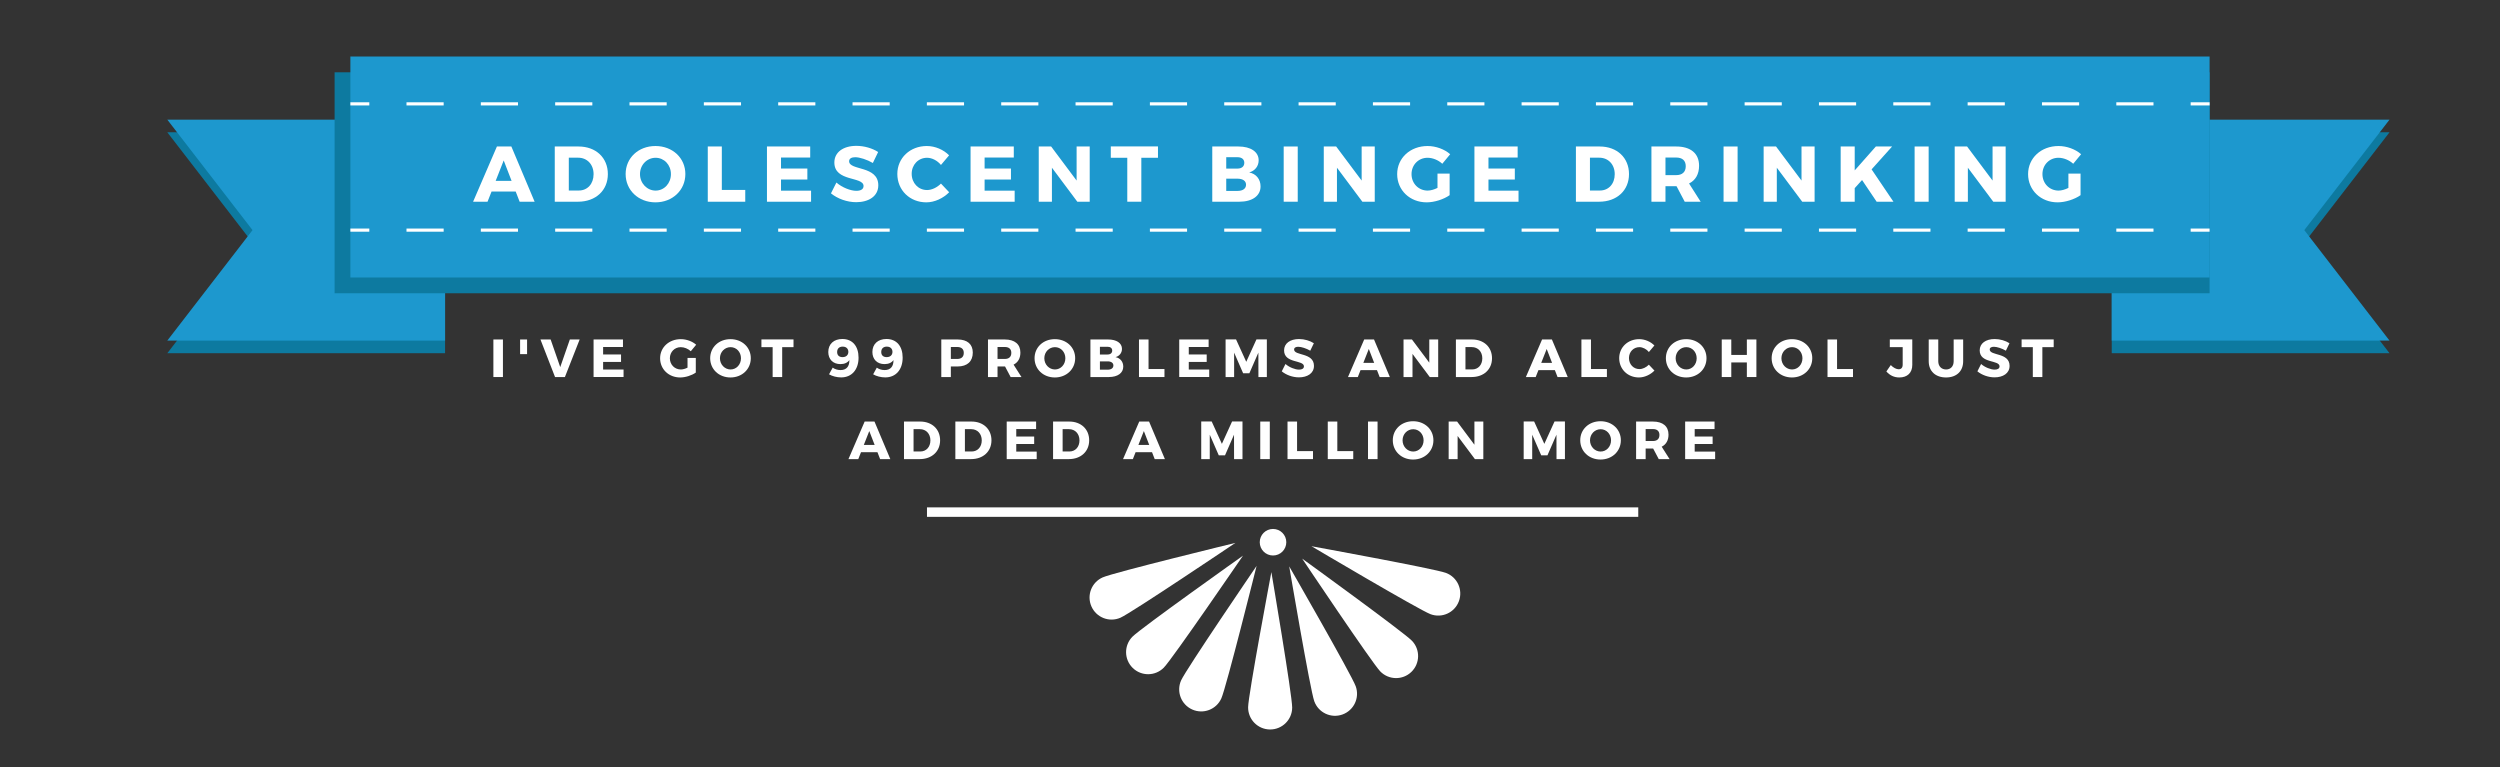 <?xml version="1.0" encoding="utf-8"?>
<!-- Generator: Adobe Illustrator 16.0.0, SVG Export Plug-In . SVG Version: 6.00 Build 0)  -->
<!DOCTYPE svg PUBLIC "-//W3C//DTD SVG 1.1//EN" "http://www.w3.org/Graphics/SVG/1.1/DTD/svg11.dtd">
<svg version="1.1" id="Layer_1" xmlns="http://www.w3.org/2000/svg" xmlns:xlink="http://www.w3.org/1999/xlink" x="0px" y="0px"
	 width="792px" height="242.988px" viewBox="0 0 792 242.988" enable-background="new 0 0 792 242.988" xml:space="preserve">
<rect x="0" y="0" width="792" height="242.988" fill="#333333" stroke="none"/>
<g>
	<polygon fill="#0D7AA0" points="141,111.904 53,111.904 80,76.904 53,41.904 141,41.904 	"/>
</g>
<g>
	<polygon fill="#0D7AA0" points="669,111.904 757,111.904 730,76.904 757,41.904 669,41.904 	"/>
</g>
<g>
	<polygon fill="#1D98CE" points="141,107.904 53,107.904 80,72.904 53,37.904 141,37.904 	"/>
</g>
<g>
	<polygon fill="#1D98CE" points="669,107.904 757,107.904 730,72.904 757,37.904 669,37.904 	"/>
</g>
<g>
	<rect x="106" y="22.904" fill="#0D7AA0" width="594" height="70"/>
</g>
<g>
	<rect x="111" y="17.904" fill="#1D98CE" width="589" height="70"/>
</g>
<g>
	<g>
		<rect x="111" y="32.404" fill="#FFFFFF" width="6" height="1"/>
	</g>
	<g>
		<path fill="#FFFFFF" d="M682.224,33.404h-11.775v-1h11.775V33.404z M658.673,33.404h-11.775v-1h11.775V33.404z M635.122,33.404
			h-11.775v-1h11.775V33.404z M611.571,33.404h-11.775v-1h11.775V33.404z M588.021,33.404h-11.776v-1h11.776V33.404z
			 M564.469,33.404h-11.775v-1h11.775V33.404z M540.918,33.404h-11.775v-1h11.775V33.404z M517.367,33.404h-11.775v-1h11.775V33.404
			z M493.816,33.404h-11.775v-1h11.775V33.404z M470.266,33.404h-11.776v-1h11.776V33.404z M446.714,33.404h-11.775v-1h11.775
			V33.404z M423.163,33.404h-11.775v-1h11.775V33.404z M399.612,33.404h-11.776v-1h11.776V33.404z M376.061,33.404h-11.775v-1
			h11.775V33.404z M352.51,33.404h-11.776v-1h11.776V33.404z M328.959,33.404h-11.775v-1h11.775V33.404z M305.408,33.404h-11.776v-1
			h11.776V33.404z M281.857,33.404h-11.775v-1h11.775V33.404z M258.306,33.404H246.53v-1h11.776V33.404z M234.755,33.404h-11.775v-1
			h11.775V33.404z M211.204,33.404h-11.776v-1h11.776V33.404z M187.653,33.404h-11.775v-1h11.775V33.404z M164.102,33.404h-11.776
			v-1h11.776V33.404z M140.551,33.404h-11.775v-1h11.775V33.404z"/>
	</g>
	<g>
		<rect x="694" y="32.404" fill="#FFFFFF" width="6" height="1"/>
	</g>
</g>
<g>
	<g>
		<rect x="111" y="72.404" fill="#FFFFFF" width="6" height="1"/>
	</g>
	<g>
		<path fill="#FFFFFF" d="M682.224,73.404h-11.775v-1h11.775V73.404z M658.673,73.404h-11.775v-1h11.775V73.404z M635.122,73.404
			h-11.775v-1h11.775V73.404z M611.571,73.404h-11.775v-1h11.775V73.404z M588.021,73.404h-11.776v-1h11.776V73.404z
			 M564.469,73.404h-11.775v-1h11.775V73.404z M540.918,73.404h-11.775v-1h11.775V73.404z M517.367,73.404h-11.775v-1h11.775V73.404
			z M493.816,73.404h-11.775v-1h11.775V73.404z M470.266,73.404h-11.776v-1h11.776V73.404z M446.714,73.404h-11.775v-1h11.775
			V73.404z M423.163,73.404h-11.775v-1h11.775V73.404z M399.612,73.404h-11.776v-1h11.776V73.404z M376.061,73.404h-11.775v-1
			h11.775V73.404z M352.51,73.404h-11.776v-1h11.776V73.404z M328.959,73.404h-11.775v-1h11.775V73.404z M305.408,73.404h-11.776v-1
			h11.776V73.404z M281.857,73.404h-11.775v-1h11.775V73.404z M258.306,73.404H246.53v-1h11.776V73.404z M234.755,73.404h-11.775v-1
			h11.775V73.404z M211.204,73.404h-11.776v-1h11.776V73.404z M187.653,73.404h-11.775v-1h11.775V73.404z M164.102,73.404h-11.776
			v-1h11.776V73.404z M140.551,73.404h-11.775v-1h11.775V73.404z"/>
	</g>
	<g>
		<rect x="694" y="72.404" fill="#FFFFFF" width="6" height="1"/>
	</g>
</g>
<g>
	<path fill="#FFFFFF" d="M155.724,60.68l-1.275,3.224h-4.574l7.548-17.496h4.574l7.373,17.496h-4.749l-1.25-3.224H155.724z
		 M159.573,50.833l-2.549,6.473h5.049L159.573,50.833z"/>
	<path fill="#FFFFFF" d="M183.272,46.409c5.499,0,9.297,3.549,9.297,8.748c0,5.174-3.849,8.748-9.473,8.748h-7.348V46.409H183.272z
		 M180.198,60.355h3.174c2.725,0,4.674-2.099,4.674-5.173c0-3.1-2.049-5.224-4.874-5.224h-2.974V60.355z"/>
	<path fill="#FFFFFF" d="M217.12,55.131c0,5.099-4.049,8.973-9.473,8.973c-5.398,0-9.447-3.849-9.447-8.973
		c0-5.099,4.049-8.873,9.447-8.873C213.071,46.259,217.12,50.058,217.12,55.131z M202.749,55.156c0,2.949,2.274,5.224,4.949,5.224
		c2.699,0,4.849-2.275,4.849-5.224s-2.149-5.173-4.849-5.173C204.998,49.983,202.749,52.207,202.749,55.156z"/>
	<path fill="#FFFFFF" d="M236.097,60.18v3.724h-11.872V46.409h4.449V60.18H236.097z"/>
	<path fill="#FFFFFF" d="M247.423,49.908v3.474h8.348v3.499h-8.348v3.524h9.523v3.499h-13.972V46.409h13.697v3.499H247.423z"/>
	<path fill="#FFFFFF" d="M278.196,48.158l-1.674,3.474c-1.85-1.075-4.174-1.825-5.599-1.825c-1.15,0-1.925,0.425-1.925,1.275
		c0,3.024,9.248,1.3,9.248,7.623c0,3.499-3.1,5.349-6.999,5.349c-2.924,0-5.923-1.1-7.998-2.799l1.725-3.424
		c1.8,1.575,4.499,2.625,6.324,2.625c1.399,0,2.274-0.525,2.274-1.524c0-3.1-9.248-1.25-9.248-7.448
		c0-3.224,2.774-5.274,6.974-5.274C273.822,46.208,276.396,46.983,278.196,48.158z"/>
	<path fill="#FFFFFF" d="M300.671,49.208l-2.575,3.049c-1.149-1.4-2.849-2.274-4.399-2.274c-2.774,0-4.874,2.199-4.874,5.074
		c0,2.924,2.099,5.148,4.874,5.148c1.475,0,3.174-0.8,4.399-2.049l2.6,2.75c-1.875,1.924-4.649,3.199-7.223,3.199
		c-5.274,0-9.198-3.875-9.198-8.998c0-5.049,4.024-8.848,9.348-8.848C296.222,46.259,298.921,47.408,300.671,49.208z"/>
	<path fill="#FFFFFF" d="M311.923,49.908v3.474h8.348v3.499h-8.348v3.524h9.522v3.499h-13.972V46.409h13.697v3.499H311.923z"/>
	<path fill="#FFFFFF" d="M341.296,63.904l-8.048-10.772v10.772h-4.174V46.409h3.924l8.073,10.797V46.409h4.149v17.496H341.296z"/>
	<path fill="#FFFFFF" d="M361.572,49.983v13.921h-4.449V49.983h-5.224v-3.599h14.946v3.599H361.572z"/>
	<path fill="#FFFFFF" d="M392.321,46.409c3.924,0,6.423,1.7,6.423,4.374c0,1.849-1.148,3.324-2.999,3.849
		c2.2,0.425,3.599,2.15,3.599,4.424c0,2.974-2.6,4.849-6.724,4.849h-8.573V46.409H392.321z M388.472,53.407h3.599
		c1.3,0,2.125-0.7,2.125-1.824c0-1.125-0.825-1.775-2.125-1.775h-3.599V53.407z M388.472,60.48h3.599
		c1.65,0,2.674-0.725,2.674-1.974c0-1.175-1.024-1.9-2.674-1.9h-3.599V60.48z"/>
	<path fill="#FFFFFF" d="M406.674,63.904V46.409h4.448v17.496H406.674z"/>
	<path fill="#FFFFFF" d="M431.595,63.904l-8.048-10.772v10.772h-4.174V46.409h3.924l8.073,10.797V46.409h4.149v17.496H431.595z"/>
	<path fill="#FFFFFF" d="M459.244,55.006v6.823c-1.874,1.325-4.824,2.275-7.273,2.275c-5.323,0-9.348-3.849-9.348-8.948
		c0-5.074,4.124-8.897,9.647-8.897c2.6,0,5.349,1,7.148,2.599l-2.499,3.024c-1.274-1.175-3.05-1.899-4.674-1.899
		c-2.874,0-5.074,2.249-5.074,5.173c0,2.975,2.225,5.224,5.124,5.224c0.899,0,2.05-0.325,3.1-0.85v-4.524H459.244z"/>
	<path fill="#FFFFFF" d="M471.547,49.908v3.474h8.349v3.499h-8.349v3.524h9.522v3.499h-13.971V46.409h13.696v3.499H471.547z"/>
	<path fill="#FFFFFF" d="M506.771,46.409c5.499,0,9.298,3.549,9.298,8.748c0,5.174-3.849,8.748-9.473,8.748h-7.348V46.409H506.771z
		 M503.696,60.355h3.175c2.724,0,4.674-2.099,4.674-5.173c0-3.1-2.05-5.224-4.874-5.224h-2.975V60.355z"/>
	<path fill="#FFFFFF" d="M531.12,58.98h-0.125h-3.374v4.924h-4.448V46.409h7.822c4.624,0,7.273,2.199,7.273,6.098
		c0,2.675-1.125,4.599-3.174,5.624l3.674,5.773h-5.049L531.12,58.98z M530.995,55.481c1.925,0,3.05-0.975,3.05-2.824
		c0-1.825-1.125-2.75-3.05-2.75h-3.374v5.574H530.995z"/>
	<path fill="#FFFFFF" d="M546.023,63.904V46.409h4.448v17.496H546.023z"/>
	<path fill="#FFFFFF" d="M570.944,63.904l-8.048-10.772v10.772h-4.174V46.409h3.924l8.073,10.797V46.409h4.148v17.496H570.944z"/>
	<path fill="#FFFFFF" d="M589.896,57.031l-2.324,2.575v4.299h-4.448V46.409h4.448v7.573l6.698-7.573h5.149l-6.499,7.248
		l6.924,10.248h-5.324L589.896,57.031z"/>
	<path fill="#FFFFFF" d="M606.548,63.904V46.409h4.448v17.496H606.548z"/>
	<path fill="#FFFFFF" d="M631.469,63.904l-8.048-10.772v10.772h-4.174V46.409h3.924l8.073,10.797V46.409h4.148v17.496H631.469z"/>
	<path fill="#FFFFFF" d="M659.118,55.006v6.823c-1.874,1.325-4.823,2.275-7.273,2.275c-5.323,0-9.348-3.849-9.348-8.948
		c0-5.074,4.124-8.897,9.647-8.897c2.6,0,5.35,1,7.148,2.599l-2.499,3.024c-1.274-1.175-3.05-1.899-4.674-1.899
		c-2.874,0-5.074,2.249-5.074,5.173c0,2.975,2.225,5.224,5.124,5.224c0.899,0,2.05-0.325,3.1-0.85v-4.524H659.118z"/>
</g>
<g>
	<path fill="#FFFFFF" d="M156.304,119.445v-11.898h3.026v11.898H156.304z"/>
	<path fill="#FFFFFF" d="M164.77,112.188v-4.641h2.209v4.641H164.77z"/>
	<path fill="#FFFFFF" d="M175.836,119.445l-4.624-11.898h3.23l3.042,8.754l3.042-8.754h3.111l-4.674,11.898H175.836z"/>
	<path fill="#FFFFFF" d="M191.068,109.926v2.363h5.678v2.38h-5.678v2.396h6.477v2.38h-9.502v-11.898h9.315v2.379H191.068z"/>
	<path fill="#FFFFFF" d="M220.427,113.394v4.641c-1.275,0.901-3.281,1.547-4.947,1.547c-3.621,0-6.357-2.617-6.357-6.085
		c0-3.451,2.805-6.052,6.561-6.052c1.768,0,3.638,0.68,4.862,1.768l-1.7,2.058c-0.867-0.799-2.074-1.292-3.179-1.292
		c-1.955,0-3.451,1.529-3.451,3.519c0,2.022,1.513,3.553,3.485,3.553c0.612,0,1.394-0.222,2.108-0.578v-3.077H220.427z"/>
	<path fill="#FFFFFF" d="M237.852,113.479c0,3.468-2.754,6.103-6.442,6.103c-3.672,0-6.426-2.617-6.426-6.103
		c0-3.467,2.754-6.034,6.426-6.034C235.098,107.444,237.852,110.028,237.852,113.479z M228.077,113.496
		c0,2.006,1.547,3.553,3.366,3.553c1.836,0,3.298-1.547,3.298-3.553s-1.462-3.519-3.298-3.519
		C229.607,109.978,228.077,111.49,228.077,113.496z"/>
	<path fill="#FFFFFF" d="M247.797,109.978v9.468h-3.025v-9.468h-3.553v-2.448h10.165v2.448H247.797z"/>
	<path fill="#FFFFFF" d="M262.639,118.578l1.156-2.107c0.68,0.493,1.581,0.765,2.499,0.765c1.904,0,2.822-1.207,2.788-3.161
		c-0.561,0.799-1.513,1.274-2.839,1.274c-2.346,0-3.842-1.529-3.842-3.842c0-2.516,1.768-4.113,4.454-4.113
		c3.196,0,5.134,2.261,5.134,5.915c0,3.791-2.159,6.256-5.508,6.256C265.154,119.564,263.642,119.19,262.639,118.578z
		 M268.758,111.473c0-0.884-0.561-1.665-1.785-1.665c-1.088,0-1.768,0.611-1.768,1.717c0,1.02,0.629,1.614,1.717,1.614
		C268.095,113.139,268.758,112.442,268.758,111.473z"/>
	<path fill="#FFFFFF" d="M276.612,118.578l1.156-2.107c0.68,0.493,1.581,0.765,2.499,0.765c1.904,0,2.822-1.207,2.788-3.161
		c-0.561,0.799-1.513,1.274-2.839,1.274c-2.346,0-3.842-1.529-3.842-3.842c0-2.516,1.768-4.113,4.454-4.113
		c3.196,0,5.134,2.261,5.134,5.915c0,3.791-2.159,6.256-5.508,6.256C279.128,119.564,277.615,119.19,276.612,118.578z
		 M282.731,111.473c0-0.884-0.561-1.665-1.785-1.665c-1.088,0-1.768,0.611-1.768,1.717c0,1.02,0.629,1.614,1.717,1.614
		C282.069,113.139,282.731,112.442,282.731,111.473z"/>
	<path fill="#FFFFFF" d="M303.387,107.547c3.042,0,4.793,1.495,4.793,4.147c0,2.787-1.751,4.402-4.793,4.402h-2.159v3.349h-3.025
		v-11.898H303.387z M301.228,113.717h2.006c1.326,0,2.091-0.663,2.091-1.921c0-1.24-0.765-1.87-2.091-1.87h-2.006V113.717z"/>
	<path fill="#FFFFFF" d="M318.397,116.097h-0.085h-2.294v3.349h-3.026v-11.898h5.32c3.145,0,4.947,1.495,4.947,4.147
		c0,1.818-0.765,3.128-2.159,3.824l2.499,3.927h-3.434L318.397,116.097z M318.312,113.717c1.309,0,2.074-0.663,2.074-1.921
		c0-1.24-0.765-1.87-2.074-1.87h-2.294v3.791H318.312z"/>
	<path fill="#FFFFFF" d="M340.616,113.479c0,3.468-2.754,6.103-6.442,6.103c-3.672,0-6.425-2.617-6.425-6.103
		c0-3.467,2.753-6.034,6.425-6.034C337.862,107.444,340.616,110.028,340.616,113.479z M330.841,113.496
		c0,2.006,1.547,3.553,3.366,3.553c1.836,0,3.298-1.547,3.298-3.553s-1.462-3.519-3.298-3.519S330.841,111.49,330.841,113.496z"/>
	<path fill="#FFFFFF" d="M351.071,107.547c2.668,0,4.369,1.155,4.369,2.975c0,1.258-0.782,2.261-2.04,2.617
		c1.496,0.289,2.448,1.462,2.448,3.009c0,2.023-1.768,3.298-4.572,3.298h-5.831v-11.898H351.071z M348.454,112.306h2.448
		c0.884,0,1.445-0.476,1.445-1.24c0-0.766-0.561-1.207-1.445-1.207h-2.448V112.306z M348.454,117.116h2.448
		c1.122,0,1.819-0.492,1.819-1.343c0-0.799-0.697-1.292-1.819-1.292h-2.448V117.116z"/>
	<path fill="#FFFFFF" d="M368.904,116.912v2.533h-8.074v-11.898h3.026v9.365H368.904z"/>
	<path fill="#FFFFFF" d="M376.605,109.926v2.363h5.677v2.38h-5.677v2.396h6.476v2.38h-9.502v-11.898h9.315v2.379H376.605z"/>
	<path fill="#FFFFFF" d="M398.67,119.445l-0.017-7.734l-2.855,6.545h-1.972l-2.856-6.545v7.734h-2.703v-11.916h3.314l3.23,7.089
		l3.229-7.089h3.298v11.916H398.67z"/>
	<path fill="#FFFFFF" d="M416.231,108.736l-1.14,2.363c-1.258-0.731-2.838-1.241-3.808-1.241c-0.781,0-1.309,0.289-1.309,0.867
		c0,2.057,6.289,0.884,6.289,5.185c0,2.379-2.107,3.637-4.759,3.637c-1.989,0-4.029-0.747-5.439-1.903l1.173-2.329
		c1.224,1.071,3.06,1.785,4.3,1.785c0.952,0,1.547-0.357,1.547-1.037c0-2.107-6.289-0.85-6.289-5.065
		c0-2.192,1.887-3.587,4.742-3.587C413.257,107.41,415.007,107.938,416.231,108.736z"/>
	<path fill="#FFFFFF" d="M431.021,117.253l-0.866,2.192h-3.111l5.134-11.898h3.11l5.015,11.898h-3.229l-0.85-2.192H431.021z
		 M433.64,110.556l-1.734,4.402h3.434L433.64,110.556z"/>
	<path fill="#FFFFFF" d="M452.951,119.445l-5.474-7.326v7.326h-2.839v-11.898h2.669l5.49,7.343v-7.343h2.822v11.898H452.951z"/>
	<path fill="#FFFFFF" d="M466.347,107.547c3.74,0,6.324,2.413,6.324,5.949c0,3.519-2.618,5.949-6.442,5.949h-4.998v-11.898H466.347z
		 M464.257,117.031h2.158c1.853,0,3.179-1.428,3.179-3.519c0-2.107-1.394-3.553-3.314-3.553h-2.022V117.031z"/>
	<path fill="#FFFFFF" d="M487.376,117.253l-0.866,2.192h-3.111l5.134-11.898h3.11l5.015,11.898h-3.229l-0.85-2.192H487.376z
		 M489.994,110.556l-1.734,4.402h3.434L489.994,110.556z"/>
	<path fill="#FFFFFF" d="M509.067,116.912v2.533h-8.074v-11.898h3.026v9.365H509.067z"/>
	<path fill="#FFFFFF" d="M524.112,109.45l-1.751,2.074c-0.782-0.952-1.938-1.547-2.991-1.547c-1.887,0-3.315,1.495-3.315,3.45
		c0,1.989,1.429,3.502,3.315,3.502c1.003,0,2.158-0.544,2.991-1.394l1.768,1.869c-1.274,1.31-3.161,2.176-4.912,2.176
		c-3.587,0-6.255-2.635-6.255-6.119c0-3.434,2.736-6.018,6.356-6.018C521.087,107.444,522.923,108.227,524.112,109.45z"/>
	<path fill="#FFFFFF" d="M540.619,113.479c0,3.468-2.754,6.103-6.442,6.103c-3.672,0-6.426-2.617-6.426-6.103
		c0-3.467,2.754-6.034,6.426-6.034C537.865,107.444,540.619,110.028,540.619,113.479z M530.845,113.496
		c0,2.006,1.547,3.553,3.365,3.553c1.836,0,3.298-1.547,3.298-3.553s-1.462-3.519-3.298-3.519
		C532.375,109.978,530.845,111.49,530.845,113.496z"/>
	<path fill="#FFFFFF" d="M553.403,119.445v-4.623h-4.93v4.623h-3.025v-11.898h3.025v4.896h4.93v-4.896h3.025v11.898H553.403z"/>
	<path fill="#FFFFFF" d="M574.126,113.479c0,3.468-2.754,6.103-6.442,6.103c-3.672,0-6.426-2.617-6.426-6.103
		c0-3.467,2.754-6.034,6.426-6.034C571.372,107.444,574.126,110.028,574.126,113.479z M564.352,113.496
		c0,2.006,1.547,3.553,3.365,3.553c1.836,0,3.298-1.547,3.298-3.553s-1.462-3.519-3.298-3.519
		C565.882,109.978,564.352,111.49,564.352,113.496z"/>
	<path fill="#FFFFFF" d="M587.029,116.912v2.533h-8.074v-11.898h3.025v9.365H587.029z"/>
	<path fill="#FFFFFF" d="M605.813,115.587c0,2.532-1.58,3.994-4.113,3.994c-1.683,0-3.043-0.696-4.097-1.903l1.395-2.023
		c0.85,0.885,1.802,1.326,2.498,1.326c0.799,0,1.275-0.493,1.275-1.462v-5.541h-4.08v-2.448h7.122V115.587z"/>
	<path fill="#FFFFFF" d="M621.93,114.448c0,3.145-2.091,5.133-5.423,5.133c-3.349,0-5.49-1.988-5.49-5.133v-6.901h3.025v6.901
		c0,1.614,1.037,2.601,2.481,2.601c1.429,0,2.397-0.986,2.397-2.601v-6.901h3.009V114.448z"/>
	<path fill="#FFFFFF" d="M636.601,108.736l-1.139,2.363c-1.258-0.731-2.839-1.241-3.808-1.241c-0.782,0-1.309,0.289-1.309,0.867
		c0,2.057,6.289,0.884,6.289,5.185c0,2.379-2.107,3.637-4.76,3.637c-1.988,0-4.028-0.747-5.439-1.903l1.173-2.329
		c1.224,1.071,3.06,1.785,4.301,1.785c0.952,0,1.547-0.357,1.547-1.037c0-2.107-6.289-0.85-6.289-5.065
		c0-2.192,1.887-3.587,4.742-3.587C633.626,107.41,635.377,107.938,636.601,108.736z"/>
	<path fill="#FFFFFF" d="M647.021,109.978v9.468h-3.025v-9.468h-3.553v-2.448h10.165v2.448H647.021z"/>
	<path fill="#FFFFFF" d="M272.77,143.253l-0.867,2.192h-3.111l5.133-11.898h3.111l5.015,11.898h-3.23l-0.85-2.192H272.77z
		 M275.388,136.556l-1.734,4.402h3.434L275.388,136.556z"/>
	<path fill="#FFFFFF" d="M291.503,133.547c3.74,0,6.324,2.413,6.324,5.949c0,3.519-2.618,5.949-6.442,5.949h-4.998v-11.898H291.503z
		 M289.413,143.031h2.159c1.853,0,3.179-1.428,3.179-3.519c0-2.107-1.394-3.553-3.315-3.553h-2.022V143.031z"/>
	<path fill="#FFFFFF" d="M307.772,133.547c3.74,0,6.324,2.413,6.324,5.949c0,3.519-2.618,5.949-6.442,5.949h-4.998v-11.898H307.772z
		 M305.682,143.031h2.159c1.853,0,3.179-1.428,3.179-3.519c0-2.107-1.394-3.553-3.315-3.553h-2.023V143.031z"/>
	<path fill="#FFFFFF" d="M321.951,135.926v2.363h5.677v2.38h-5.677v2.396h6.476v2.38h-9.502v-11.898h9.315v2.379H321.951z"/>
	<path fill="#FFFFFF" d="M338.729,133.547c3.74,0,6.324,2.413,6.324,5.949c0,3.519-2.618,5.949-6.442,5.949h-4.998v-11.898H338.729z
		 M336.639,143.031h2.159c1.853,0,3.179-1.428,3.179-3.519c0-2.107-1.394-3.553-3.315-3.553h-2.023V143.031z"/>
	<path fill="#FFFFFF" d="M359.759,143.253l-0.867,2.192h-3.111l5.133-11.898h3.111l5.015,11.898h-3.23l-0.85-2.192H359.759z
		 M362.376,136.556l-1.734,4.402h3.434L362.376,136.556z"/>
	<path fill="#FFFFFF" d="M390.953,145.445l-0.017-7.734l-2.855,6.545h-1.972l-2.856-6.545v7.734h-2.703v-11.916h3.314l3.23,7.089
		l3.229-7.089h3.298v11.916H390.953z"/>
	<path fill="#FFFFFF" d="M399.249,145.445v-11.898h3.026v11.898H399.249z"/>
	<path fill="#FFFFFF" d="M415.959,142.912v2.533h-8.074v-11.898h3.026v9.365H415.959z"/>
	<path fill="#FFFFFF" d="M428.709,142.912v2.533h-8.074v-11.898h3.026v9.365H428.709z"/>
	<path fill="#FFFFFF" d="M433.385,145.445v-11.898h3.026v11.898H433.385z"/>
	<path fill="#FFFFFF" d="M454.106,139.479c0,3.468-2.754,6.103-6.442,6.103c-3.672,0-6.425-2.617-6.425-6.103
		c0-3.467,2.753-6.034,6.425-6.034C451.353,133.444,454.106,136.028,454.106,139.479z M444.332,139.496
		c0,2.006,1.547,3.553,3.366,3.553c1.836,0,3.298-1.547,3.298-3.553s-1.462-3.519-3.298-3.519S444.332,137.49,444.332,139.496z"/>
	<path fill="#FFFFFF" d="M467.248,145.445l-5.474-7.326v7.326h-2.839v-11.898h2.669l5.49,7.343v-7.343h2.822v11.898H467.248z"/>
	<path fill="#FFFFFF" d="M493.104,145.445l-0.018-7.734l-2.855,6.545h-1.972l-2.855-6.545v7.734h-2.703v-11.916h3.314l3.23,7.089
		l3.229-7.089h3.298v11.916H493.104z"/>
	<path fill="#FFFFFF" d="M513.487,139.479c0,3.468-2.754,6.103-6.442,6.103c-3.672,0-6.425-2.617-6.425-6.103
		c0-3.467,2.753-6.034,6.425-6.034C510.733,133.444,513.487,136.028,513.487,139.479z M503.713,139.496
		c0,2.006,1.547,3.553,3.366,3.553c1.836,0,3.298-1.547,3.298-3.553s-1.462-3.519-3.298-3.519S503.713,137.49,503.713,139.496z"/>
	<path fill="#FFFFFF" d="M523.722,142.097h-0.085h-2.295v3.349h-3.025v-11.898h5.32c3.145,0,4.946,1.495,4.946,4.147
		c0,1.818-0.765,3.128-2.159,3.824l2.499,3.927h-3.434L523.722,142.097z M523.637,139.717c1.309,0,2.073-0.663,2.073-1.921
		c0-1.24-0.765-1.87-2.073-1.87h-2.295v3.791H523.637z"/>
	<path fill="#FFFFFF" d="M536.88,135.926v2.363h5.678v2.38h-5.678v2.396h6.477v2.38h-9.502v-11.898h9.314v2.379H536.88z"/>
</g>
<g>
	<g>
		<g>
			<path fill="#FFFFFF" d="M402.32,231.1c3.855,0.035,7.01-3.062,7.043-6.918c0.035-3.854-6.594-42.938-6.594-42.938
				s-7.332,38.957-7.367,42.812C395.368,227.912,398.465,231.065,402.32,231.1z"/>
		</g>
	</g>
	<g>
		<g>
			<path fill="#FFFFFF" d="M377.692,224.769c3.518,1.577,7.649,0.004,9.226-3.515c1.577-3.518,11.171-41.979,11.171-41.979
				s-22.333,32.75-23.911,36.268C372.602,219.061,374.174,223.191,377.692,224.769z"/>
		</g>
	</g>
	<g>
		<g>
			<path fill="#FFFFFF" d="M425.289,226.354c3.629-1.303,5.512-5.302,4.209-8.93c-1.305-3.628-21.072-37.989-21.072-37.989
				s6.629,39.082,7.932,42.711C417.662,225.773,421.66,227.659,425.289,226.354z"/>
		</g>
	</g>
	<g>
		<g>
			<path fill="#FFFFFF" d="M447.119,212.866c2.777-2.676,2.859-7.096,0.184-9.87c-2.676-2.776-34.781-26.029-34.781-26.029
				s22.053,32.94,24.729,35.717C439.926,215.459,444.346,215.541,447.119,212.866z"/>
		</g>
	</g>
	<g>
		<g>
			<path fill="#FFFFFF" d="M462.174,190.479c1.35-3.612-0.484-7.635-4.096-8.981c-3.612-1.349-42.612-8.457-42.612-8.457
				s34.115,20.188,37.729,21.536C456.806,195.925,460.828,194.091,462.174,190.479z"/>
		</g>
	</g>
	<g>
		<g>
			<path fill="#FFFFFF" d="M345.766,192.12c1.556,3.528,5.678,5.127,9.204,3.568c3.526-1.558,36.407-23.703,36.407-23.703
				s-38.517,9.373-42.044,10.931C345.805,184.474,344.207,188.596,345.766,192.12z"/>
		</g>
	</g>
	<g>
		<g>
			<path fill="#FFFFFF" d="M358.83,211.586c2.75,2.703,7.17,2.665,9.872-0.085c2.703-2.749,25.081-35.47,25.081-35.47
				s-32.333,22.935-35.036,25.684C356.044,204.464,356.081,208.886,358.83,211.586z"/>
		</g>
	</g>
</g>
<g>
	<rect x="293.667" y="160.737" fill="#FFFFFF" width="225.333" height="3"/>
</g>
<g>
	<circle fill="#FFFFFF" cx="403.294" cy="171.777" r="4.206"/>
</g>
</svg>
